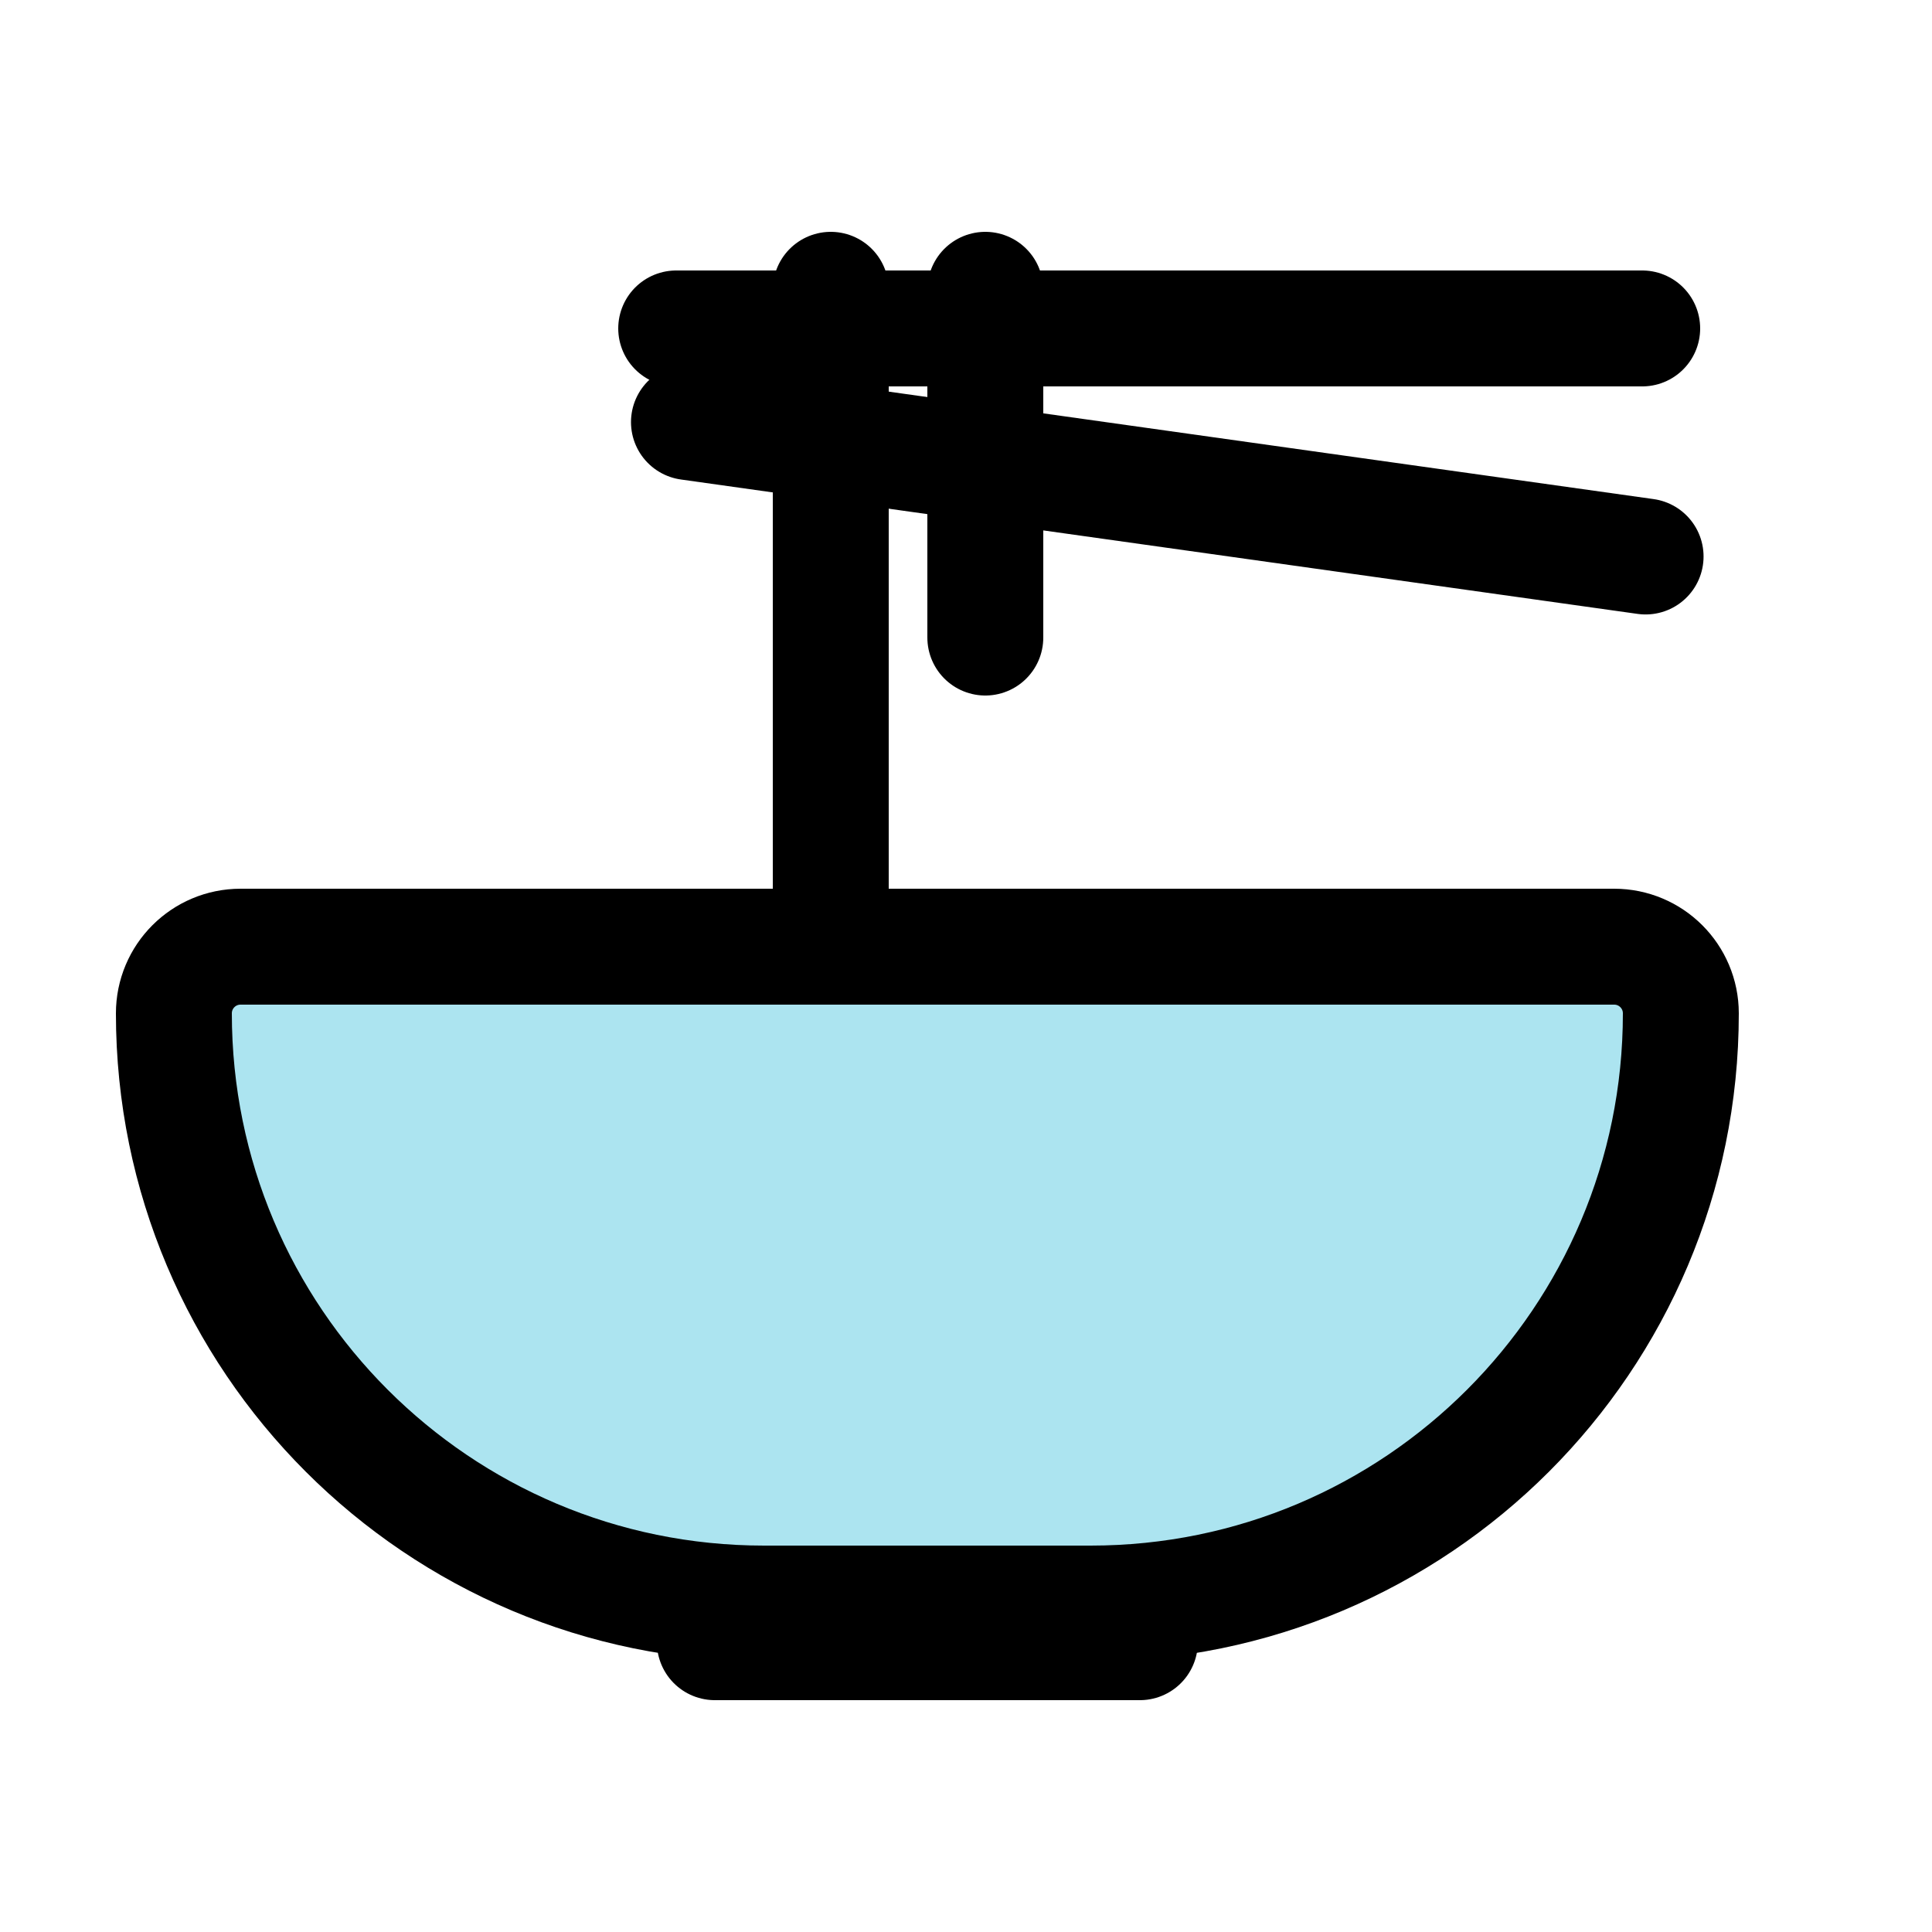 <svg width="25" height="25" viewBox="0 0 25 25" fill="none" xmlns="http://www.w3.org/2000/svg">
<g clip-path="url(#clip0_113_925)">
<path d="M2.917 16.69C1.088 14.76 2.49 11.58 5.149 11.628L18.938 11.874C21.584 11.921 22.877 15.123 21.005 16.995L17.879 20.121C17.316 20.684 16.553 21 15.757 21H8.29C7.467 21 6.679 20.661 6.113 20.063L2.917 16.69Z" fill="#48C3DE" fill-opacity="0.45"/>
<path d="M13 20.75H9.887C5.669 20.75 2.25 17.331 2.25 13.113C2.25 12.636 2.636 12.25 3.113 12.25H12H20.887C21.364 12.25 21.75 12.636 21.75 13.113C21.75 17.331 18.331 20.75 14.113 20.75H13Z" stroke="black" stroke-width="1.5"/>
<line x1="9.25" y1="21.25" x2="14.75" y2="21.25" stroke="black" stroke-width="1.5" stroke-linecap="round"/>
<line x1="8.75" y1="4.25" x2="21.25" y2="4.25" stroke="black" stroke-width="1.5" stroke-linecap="round"/>
<line x1="8.915" y1="5.462" x2="21.294" y2="7.201" stroke="black" stroke-width="1.5" stroke-linecap="round"/>
<line x1="10.75" y1="3.75" x2="10.75" y2="12.25" stroke="black" stroke-width="1.5" stroke-linecap="round"/>
<line x1="12.75" y1="3.75" x2="12.75" y2="8.25" stroke="black" stroke-width="1.5" stroke-linecap="round"/>
</g>
<defs>
<clipPath id="clip0_113_925">
<rect width="25" height="25" fill="white"/>
</clipPath>
</defs>
</svg>
